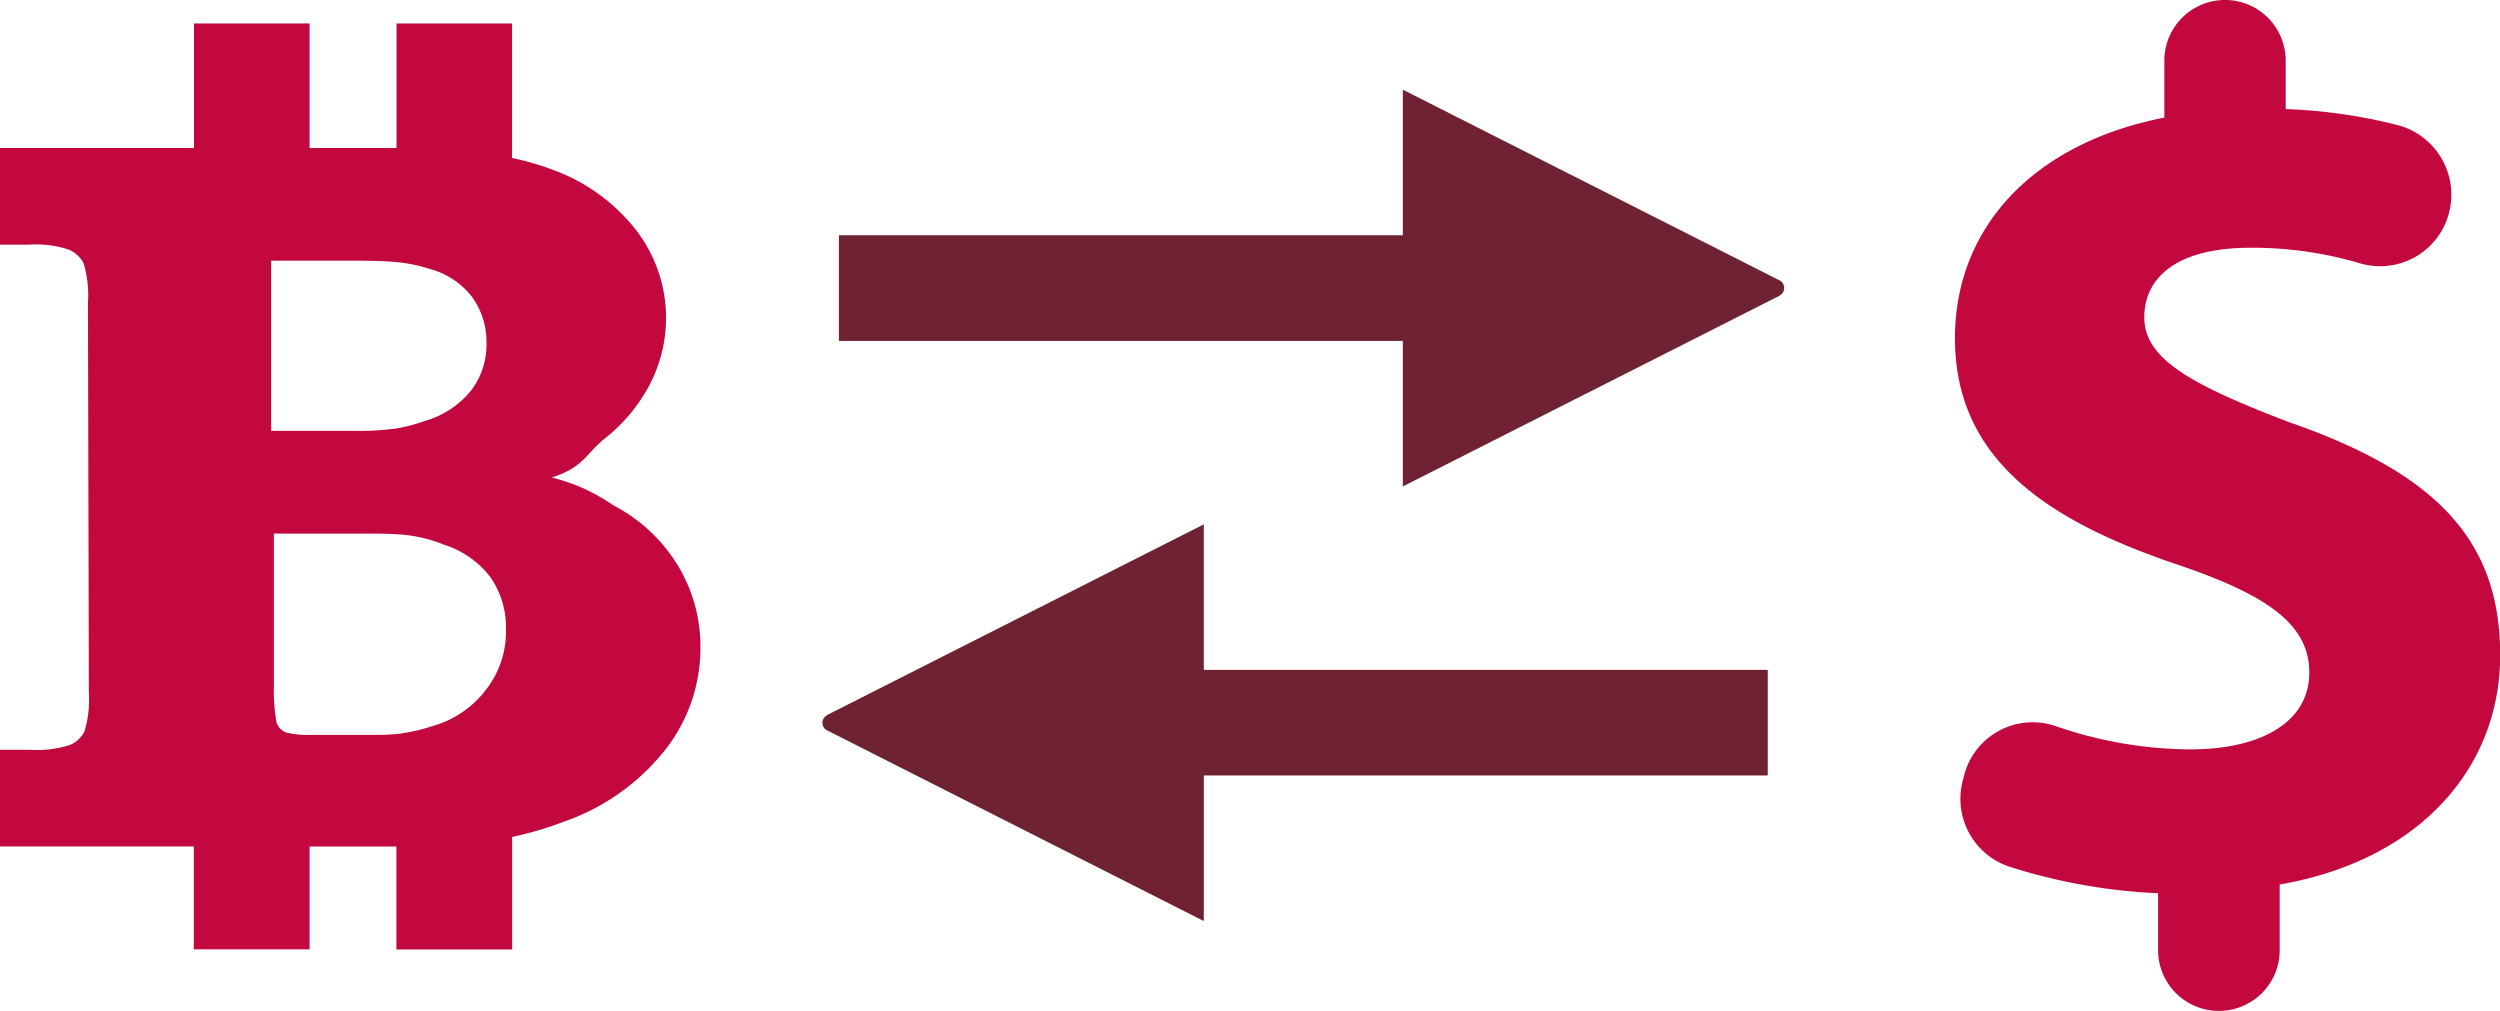 <?xml version="1.0" encoding="UTF-8" standalone="no"?>
<svg
   width="56.5"
   height="22.845"
   viewBox="0 0 56.5 22.845"
   version="1.1"
   id="svg7"
   sodipodi:docname="active.svg"
   inkscape:version="1.1.2 (b8e25be833, 2022-02-05)"
   xmlns:inkscape="http://www.inkscape.org/namespaces/inkscape"
   xmlns:sodipodi="http://sodipodi.sourceforge.net/DTD/sodipodi-0.dtd"
   xmlns="http://www.w3.org/2000/svg"
   xmlns:svg="http://www.w3.org/2000/svg">
  <defs
     id="defs11" />
  <sodipodi:namedview
     id="namedview9"
     pagecolor="#ffffff"
     bordercolor="#666666"
     borderopacity="1.0"
     inkscape:pageshadow="2"
     inkscape:pageopacity="0.0"
     inkscape:pagecheckerboard="0"
     showgrid="false"
     inkscape:zoom="9.3628319"
     inkscape:cx="28.25"
     inkscape:cy="11.428166"
     inkscape:window-width="1366"
     inkscape:window-height="745"
     inkscape:window-x="-8"
     inkscape:window-y="-8"
     inkscape:window-maximized="1"
     inkscape:current-layer="currency_exchange-1.1s-200px" />
  <g
     id="currency_exchange-1.1s-200px"
     data-name="currency exchange-1.1s-200px"
     transform="translate(-6.803 -32.535)">
    <path
       id="Path_4"
       data-name="Path 4"
       d="M82,42.109c-2.38-.9-3.36-1.483-3.36-2.407,0-.785.588-1.568,2.408-1.568a8.584,8.584,0,0,1,2.482.356,1.607,1.607,0,0,0,2-1.157,1.626,1.626,0,0,0-1.177-1.974A11.984,11.984,0,0,0,81.836,35V33.906a1.371,1.371,0,1,0-2.743,0v1.287c-3,.588-4.732,2.519-4.732,4.983,0,2.715,2.044,4.115,5.04,5.123,2.072.7,2.968,1.373,2.968,2.436,0,1.12-1.091,1.736-2.687,1.736a9.435,9.435,0,0,1-3.028-.52,1.6,1.6,0,0,0-2.084,1.1l-.034.131a1.617,1.617,0,0,0,1.054,1.94,12.907,12.907,0,0,0,3.362.6v1.288a1.372,1.372,0,0,0,1.371,1.371h0A1.371,1.371,0,0,0,81.7,54.009V52.525c3.219-.56,4.983-2.687,4.983-5.18,0-2.52-1.343-4.06-4.675-5.236Z"
       transform="translate(-23.376)"
       fill="#950740"
       style="fill:#c3073f;fill-opacity:1" />
    <path
       id="Path_5"
       data-name="Path 5"
       d="M48.538,44.6l8.455-4.28c.141-.062.162-.144.162-.2a.19.19,0,0,0-.122-.186l-8.495-4.3v3.29H35.793v2.388H48.538Z"
       transform="translate(-10.031 -1.072)"
       fill="#6f2232" />
    <path
       id="Path_6"
       data-name="Path 6"
       d="M43.843,50.654l-8.455,4.28c-.141.062-.163.144-.163.2a.19.19,0,0,0,.123.186l8.495,4.3v-3.29H56.588V53.943H43.843Z"
       transform="translate(-9.834 -6.269)"
       fill="#6f2232" />
    <path
       id="Path_7"
       data-name="Path 7"
       d="M20.654,44.231a4.113,4.113,0,0,0-1.383-.623c.731-.234.763-.53,1.209-.889A3.775,3.775,0,0,0,21.5,41.48a3.25,3.25,0,0,0-.317-3.458,4.209,4.209,0,0,0-1.921-1.381,5.887,5.887,0,0,0-.886-.254V33.347H15.765v2.814H13.8V33.347H11.187v2.814H6.8v2.184h.661a2.358,2.358,0,0,1,.9.113.685.685,0,0,1,.33.305,2.511,2.511,0,0,1,.1.894l.02,8.805a2.506,2.506,0,0,1-.1.888.653.653,0,0,1-.334.305,2.511,2.511,0,0,1-.9.107H6.8v2.184h4.383v2.325H13.8V51.948h1.962v2.326h2.616V51.731a7.782,7.782,0,0,0,1.143-.336,5.02,5.02,0,0,0,2.3-1.613,3.722,3.722,0,0,0,.812-2.314A3.527,3.527,0,0,0,22.1,45.56,3.687,3.687,0,0,0,20.654,44.231Zm-7.723-5.524h1.838c.454,0,.76.011.995.033a3.405,3.405,0,0,1,.748.153,1.791,1.791,0,0,1,.955.628,1.724,1.724,0,0,1,.33,1.064,1.7,1.7,0,0,1-.349,1.058,2.065,2.065,0,0,1-1.039.685,3.8,3.8,0,0,1-.646.171,6.429,6.429,0,0,1-.995.055H12.931V38.707Zm4.81,9.756a2.323,2.323,0,0,1-1.205.775,4.071,4.071,0,0,1-.772.168q-.258.021-.518.019H14.011l-.209,0a1.881,1.881,0,0,1-.549-.06.376.376,0,0,1-.2-.22,4.052,4.052,0,0,1-.06-.849V44.875h2.192c.232,0,.419.005.579.015a3.222,3.222,0,0,1,1.068.234,2.129,2.129,0,0,1,1.054.736,1.977,1.977,0,0,1,.351,1.188,2.118,2.118,0,0,1-.5,1.415Z"
       transform="translate(0 -0.281)"
       fill="#950740"
       style="fill:#c3073f;fill-opacity:1" />
  </g>
</svg>

